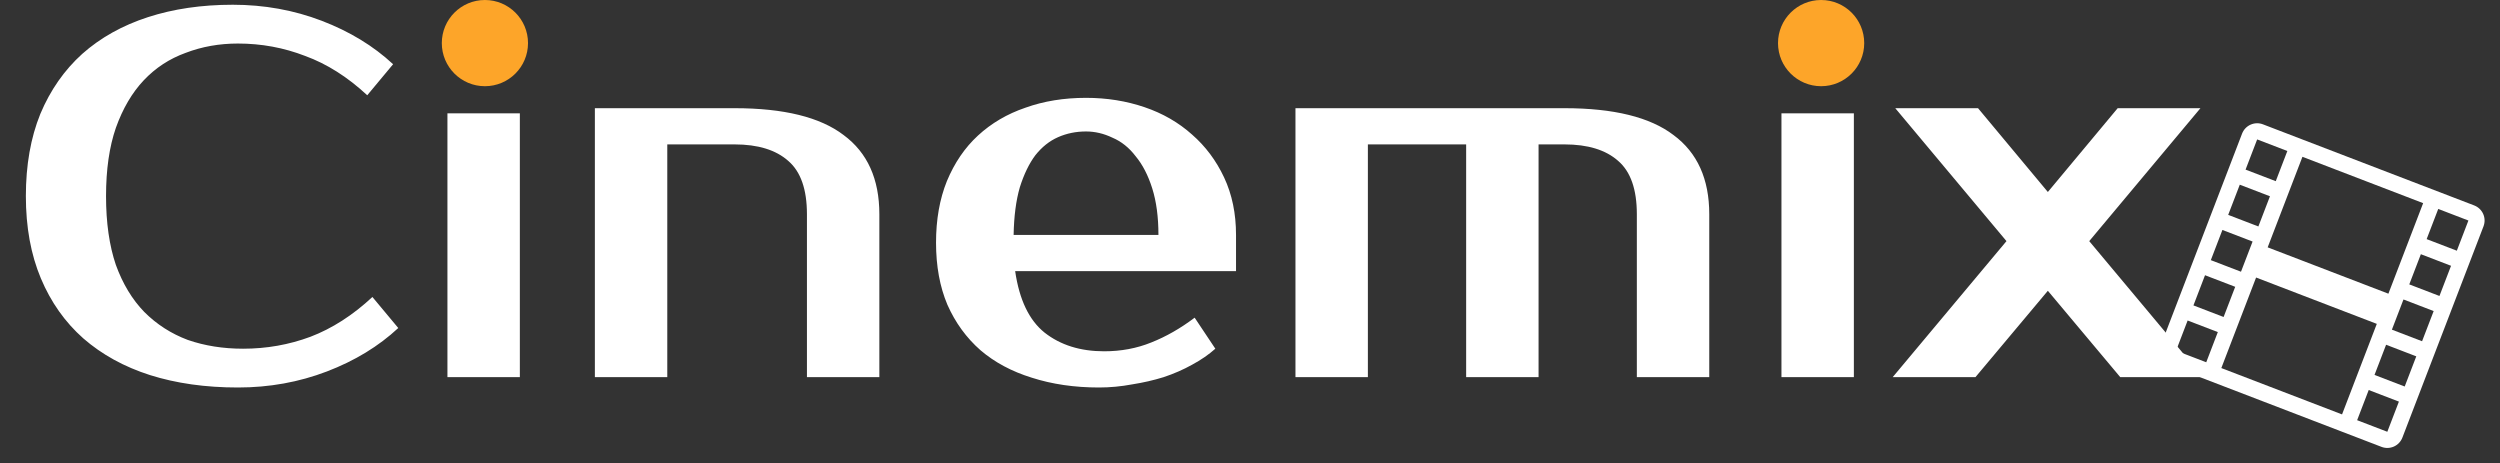 <svg width="232" height="43" viewBox="0 0 232 43" fill="none" xmlns="http://www.w3.org/2000/svg">
<rect x="0" y="0" width="232" height="43" fill="#333333" stroke="none"/>
<path d="M22.56 32.36C24.736 32.36 26.816 31.992 28.8 31.256C30.816 30.488 32.736 29.256 34.56 27.56L36.96 30.44C35.136 32.136 32.928 33.48 30.336 34.472C27.744 35.464 24.992 35.96 22.08 35.96C19.072 35.96 16.352 35.576 13.92 34.808C11.52 34.04 9.456 32.904 7.728 31.4C6.032 29.896 4.72 28.04 3.792 25.832C2.864 23.624 2.4 21.08 2.4 18.2C2.4 15.32 2.848 12.776 3.744 10.568C4.672 8.36 5.968 6.504 7.632 5C9.328 3.496 11.36 2.36 13.728 1.592C16.096 0.824 18.72 0.44 21.6 0.44C24.512 0.44 27.264 0.936 29.856 1.928C32.448 2.92 34.656 4.264 36.48 5.96L34.08 8.84C32.256 7.144 30.336 5.928 28.32 5.192C26.336 4.424 24.256 4.04 22.08 4.04C20.352 4.04 18.736 4.328 17.232 4.904C15.728 5.448 14.432 6.296 13.344 7.448C12.256 8.6 11.392 10.072 10.752 11.864C10.144 13.624 9.84 15.736 9.84 18.2C9.84 20.664 10.144 22.792 10.752 24.584C11.392 26.344 12.272 27.8 13.392 28.952C14.544 30.104 15.888 30.968 17.424 31.544C18.992 32.088 20.704 32.36 22.56 32.36ZM48.242 35H41.522V10.52H48.242V35ZM48.482 4.04C48.482 5 48.146 5.848 47.474 6.584C46.834 7.288 45.97 7.64 44.882 7.64C43.794 7.64 42.914 7.288 42.242 6.584C41.602 5.848 41.282 5 41.282 4.04C41.282 3.08 41.602 2.248 42.242 1.544C42.914 0.808 43.794 0.44 44.882 0.44C45.938 0.44 46.802 0.808 47.474 1.544C48.146 2.248 48.482 3.08 48.482 4.04ZM81.604 35H74.884V19.88C74.884 17.576 74.308 15.928 73.156 14.936C72.004 13.912 70.34 13.4 68.164 13.4H61.924V35H55.204V10.04H68.164C72.74 10.04 76.116 10.872 78.292 12.536C80.5 14.168 81.604 16.616 81.604 19.88V35ZM102.463 32.6C104.031 32.6 105.487 32.328 106.831 31.784C108.207 31.24 109.551 30.472 110.863 29.48L112.783 32.36C112.175 32.904 111.455 33.4 110.623 33.848C109.823 34.296 108.943 34.68 107.983 35C107.055 35.288 106.079 35.512 105.055 35.672C104.031 35.864 103.007 35.96 101.983 35.96C99.712 35.96 97.632 35.656 95.743 35.048C93.888 34.472 92.303 33.624 90.992 32.504C89.68 31.352 88.656 29.944 87.919 28.28C87.216 26.616 86.864 24.696 86.864 22.52C86.864 20.376 87.2 18.472 87.871 16.808C88.576 15.112 89.535 13.704 90.751 12.584C91.999 11.432 93.472 10.568 95.168 9.992C96.864 9.384 98.736 9.08 100.783 9.08C102.703 9.08 104.511 9.368 106.207 9.944C107.903 10.52 109.375 11.368 110.623 12.488C111.871 13.576 112.863 14.904 113.599 16.472C114.335 18.04 114.703 19.816 114.703 21.8V25.16H94.207C94.591 27.816 95.504 29.72 96.944 30.872C98.415 32.024 100.255 32.6 102.463 32.6ZM100.783 12.2C99.856 12.2 98.992 12.376 98.192 12.728C97.391 13.08 96.688 13.64 96.079 14.408C95.504 15.176 95.023 16.168 94.639 17.384C94.287 18.6 94.096 20.072 94.064 21.8H107.503C107.503 20.136 107.311 18.696 106.927 17.48C106.543 16.264 106.031 15.272 105.391 14.504C104.783 13.704 104.063 13.128 103.231 12.776C102.431 12.392 101.615 12.2 100.783 12.2ZM120.219 10.04H145.179C149.755 10.04 153.131 10.872 155.307 12.536C157.515 14.168 158.619 16.616 158.619 19.88V35H151.899V19.88C151.899 17.576 151.323 15.928 150.171 14.936C149.019 13.912 147.355 13.4 145.179 13.4H142.779V35H136.059V13.4H126.939V35H120.219V10.04ZM172.039 35H165.319V10.52H172.039V35ZM172.279 4.04C172.279 5 171.943 5.848 171.271 6.584C170.631 7.288 169.767 7.64 168.679 7.64C167.591 7.64 166.711 7.288 166.039 6.584C165.399 5.848 165.079 5 165.079 4.04C165.079 3.08 165.399 2.248 166.039 1.544C166.711 0.808 167.591 0.44 168.679 0.44C169.735 0.44 170.599 0.808 171.271 1.544C171.943 2.248 172.279 3.08 172.279 4.04ZM193.881 22.376L204.441 35H196.761L190.041 26.984L183.321 35H175.641L186.201 22.376L175.881 10.04H183.561L190.041 17.816L196.521 10.04H204.201L193.881 22.376Z" fill="white"/>
<path d="M45 8C47.209 8 49 6.209 49 4C49 1.791 47.209 0 45 0C42.791 0 41 1.791 41 4C41 6.209 42.791 8 45 8Z" fill="#FDA529"/>
<path d="M169 8C171.209 8 173 6.209 173 4C173 1.791 171.209 0 169 0C166.791 0 165 1.791 165 4C165 6.209 166.791 8 169 8Z" fill="#FDA529"/>
<path d="M208.064 12.4C208.207 12.029 208.491 11.729 208.854 11.568C209.218 11.406 209.631 11.395 210.002 11.538L229.607 19.064C229.978 19.207 230.278 19.491 230.44 19.855C230.602 20.218 230.612 20.631 230.47 21.002L222.943 40.607C222.801 40.978 222.516 41.278 222.153 41.44C221.789 41.602 221.377 41.612 221.005 41.47L201.4 33.943C201.029 33.801 200.729 33.516 200.568 33.153C200.406 32.789 200.395 32.377 200.538 32.005L208.064 12.4ZM213.666 14.551L210.44 22.953L221.643 27.254L224.868 18.852L213.666 14.551ZM220.567 30.055L209.365 25.754L206.139 34.156L217.342 38.457L220.567 30.055ZM209.465 12.938L208.389 15.739L211.19 16.814L212.265 14.013L209.465 12.938ZM210.652 18.214L207.852 17.139L206.776 19.94L209.577 21.015L210.652 18.214ZM206.239 21.34L205.164 24.141L207.964 25.216L209.04 22.415L206.239 21.34ZM207.427 26.616L204.626 25.541L203.551 28.342L206.351 29.417L207.427 26.616ZM203.013 29.742L201.938 32.543L204.739 33.618L205.814 30.817L203.013 29.742ZM229.069 20.465L226.269 19.389L225.193 22.19L227.994 23.265L229.069 20.465ZM224.656 23.59L223.581 26.391L226.381 27.466L227.457 24.666L224.656 23.59ZM225.844 28.867L223.043 27.791L221.968 30.592L224.768 31.667L225.844 28.867ZM221.43 31.992L220.355 34.793L223.156 35.868L224.231 33.068L221.43 31.992ZM222.618 37.269L219.817 36.194L218.742 38.994L221.543 40.069L222.618 37.269Z" fill="white"/>
</svg>
